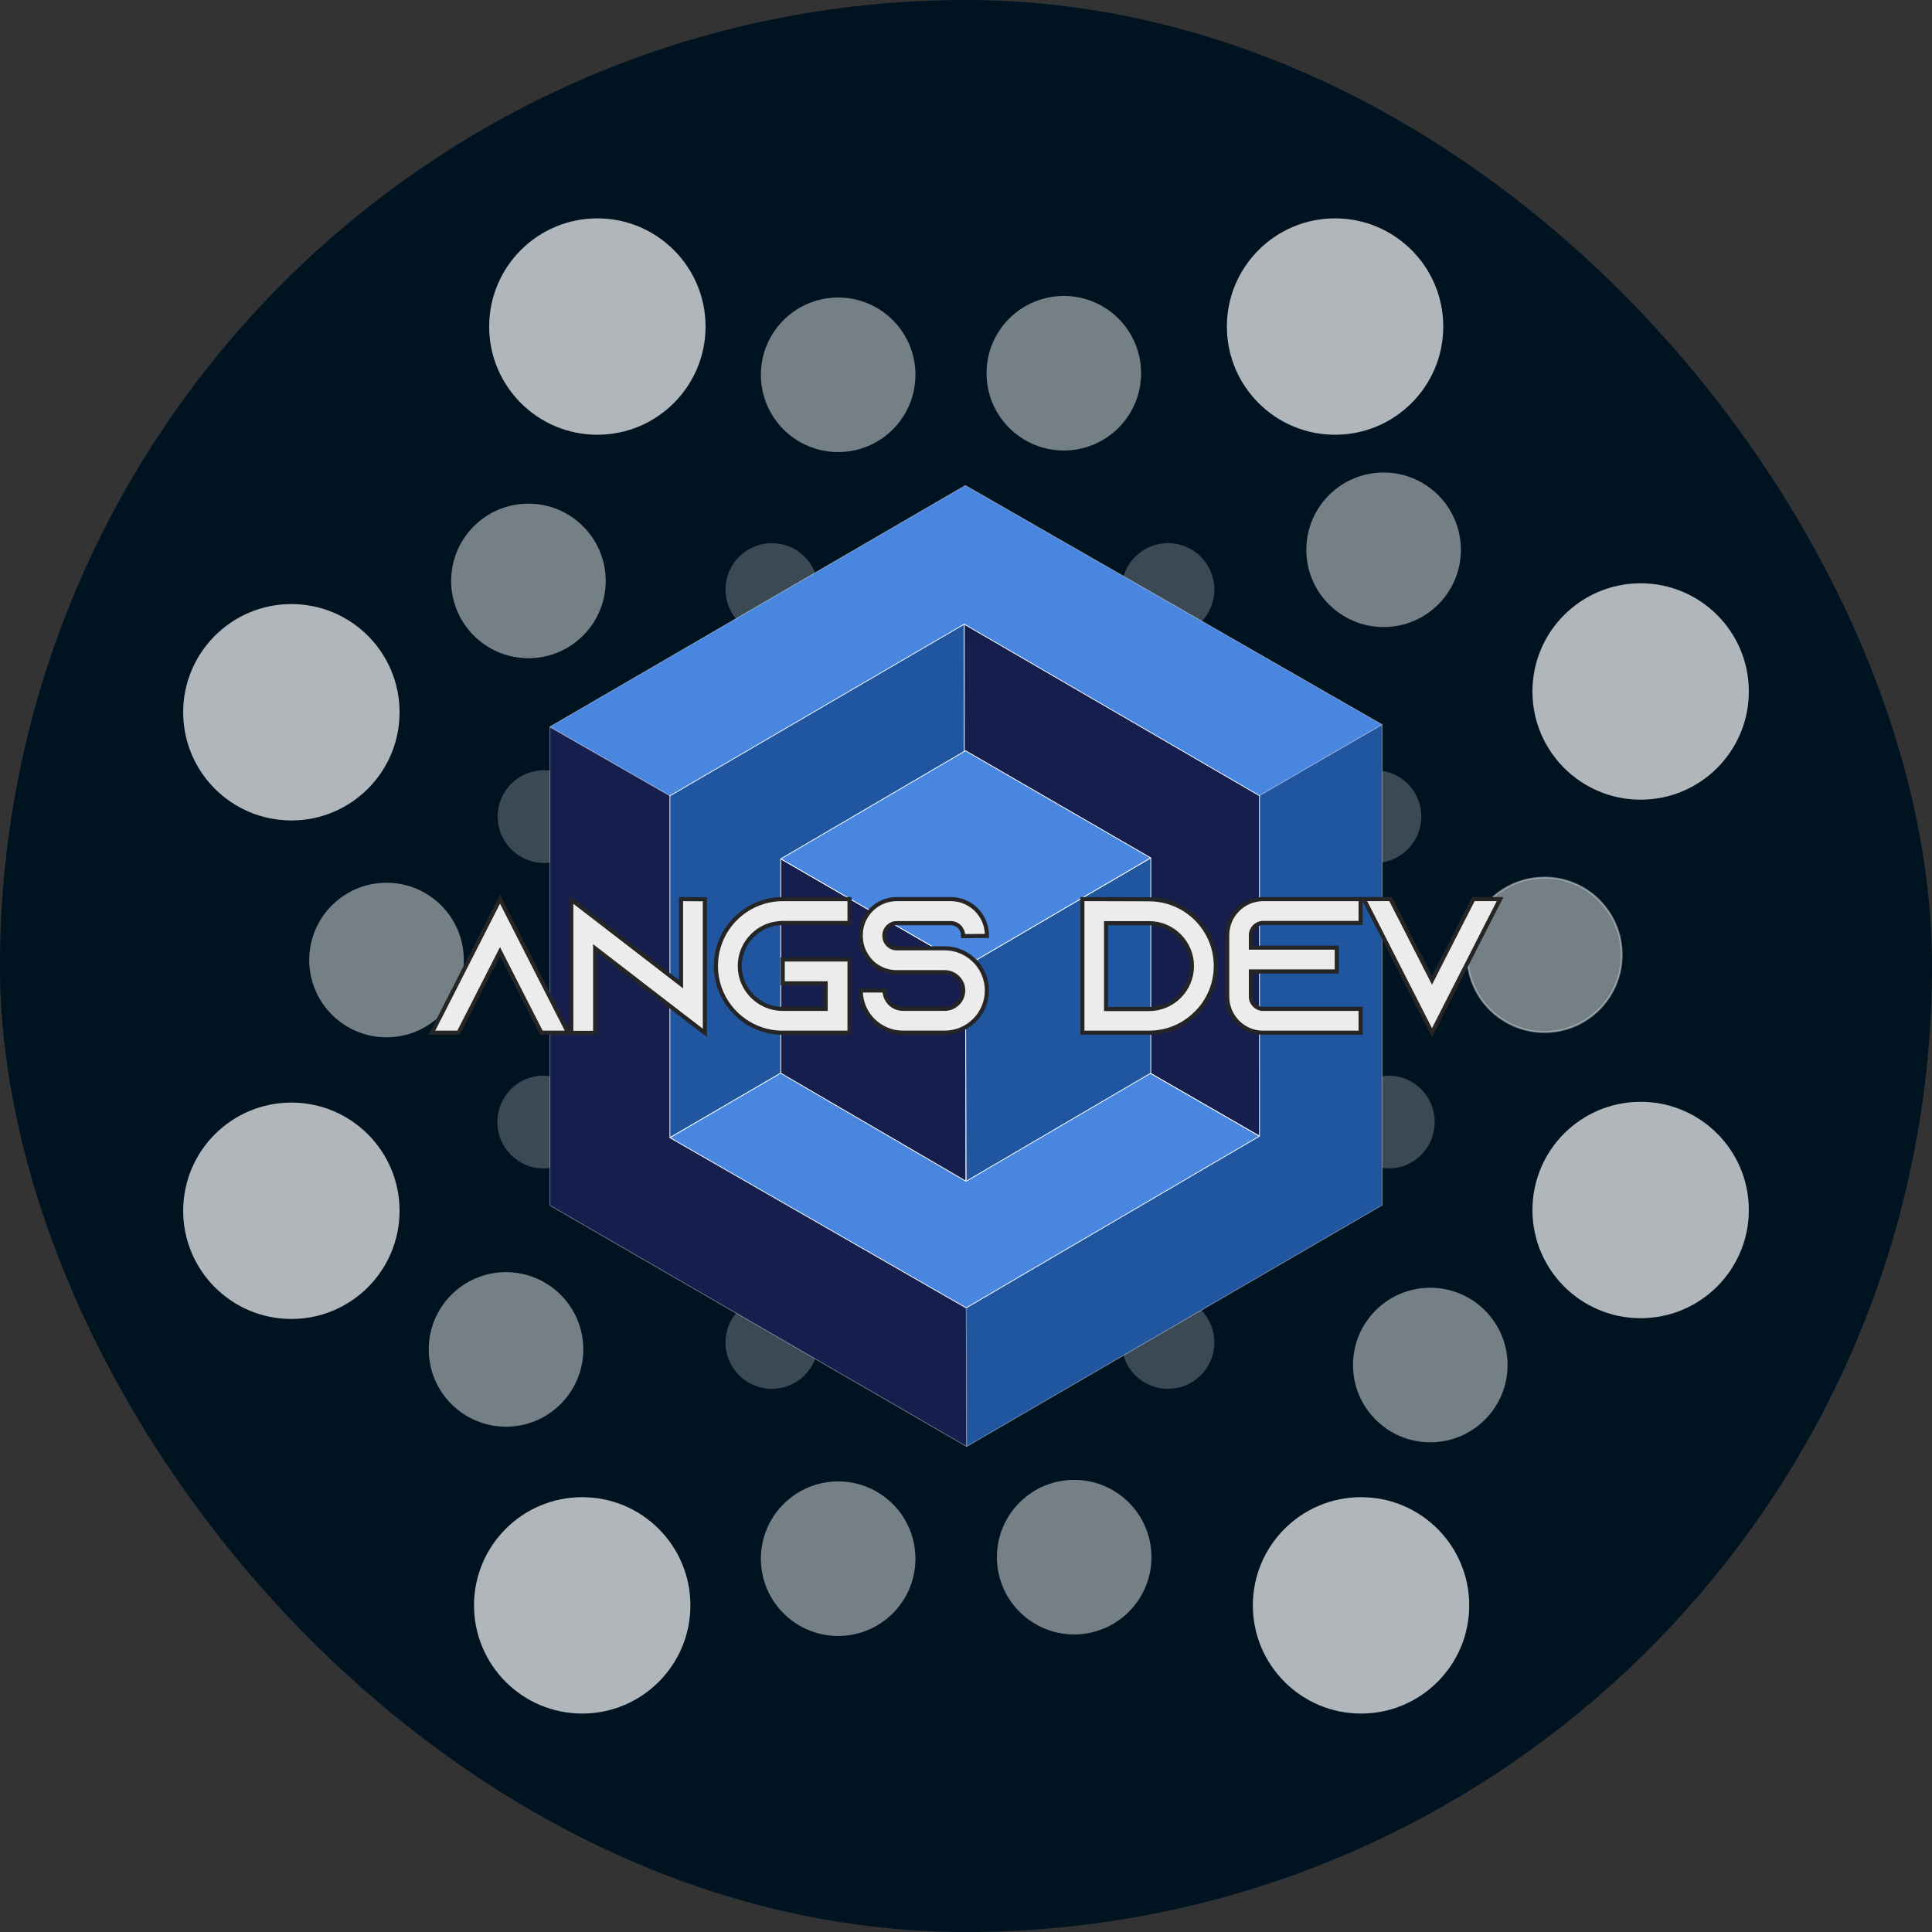 <?xml version="1.0" encoding="UTF-8"?>
<!-- Created with Inkscape (http://www.inkscape.org/) -->
<svg width="125mm" height="125mm" enable-background="new" version="1.1" viewBox="0 0 125 125" xmlns="http://www.w3.org/2000/svg">
 <rect x="0" y="0" width="125" height="125" fill="#333333" stroke="none"/>
 <rect x="8.8818e-16" width="125" height="125" ry="62.5" enable-background="new" fill="#001321"/>
 <g transform="translate(9.066 14.028)">
  <g transform="translate(-77.697 -29.671)" enable-background="new" fill="#f9f9f9">
   <g fill-opacity=".235">
    <circle cx="118.57" cy="53.784" r="3" enable-background="new"/>
    <circle cx="103.83" cy="68.475" r="3" enable-background="new"/>
    <ellipse cx="103.78" cy="88.239" rx="2.967" ry="3" enable-background="new"/>
    <circle cx="118.57" cy="102.5" r="3" enable-background="new"/>
    <circle cx="144.2" cy="102.5" r="3" enable-background="new"/>
    <ellipse cx="158.49" cy="88.239" rx="2.967" ry="3" enable-background="new"/>
    <circle cx="144.2" cy="53.784" r="3" enable-background="new"/>
    <circle cx="157.59" cy="68.475" r="3" enable-background="new"/>
   </g>
   <g fill-opacity=".471">
    <circle cx="102.82" cy="53.23" r="5" enable-background="new"/>
    <circle cx="93.639" cy="77.756" r="5" enable-background="new"/>
    <circle cx="101.37" cy="102.95" r="5" enable-background="new"/>
    <circle cx="122.86" cy="116.49" r="5" enable-background="new"/>
    <circle cx="138.13" cy="116.39" r="5" enable-background="new"/>
    <circle cx="161.17" cy="103.96" r="5" enable-background="new"/>
    <circle cx="168.56" cy="77.42" r="5" enable-background="new" stroke="#fff" stroke-opacity=".392" stroke-width=".119"/>
    <circle cx="158.15" cy="51.214" r="5" enable-background="new"/>
    <circle cx="137.46" cy="39.791" r="5" enable-background="new"/>
    <circle cx="122.86" cy="39.892" r="5" enable-background="new"/>
   </g>
   <g fill-opacity=".706">
    <circle cx="107.28" cy="36.771" r="7" enable-background="new"/>
    <circle cx="87.483" cy="61.726" r="7" enable-background="new"/>
    <circle cx="87.483" cy="93.98" r="7" enable-background="new"/>
    <circle cx="106.3" cy="119.51" r="7" enable-background="new"/>
    <circle cx="156.69" cy="119.51" r="7" enable-background="new"/>
    <circle cx="174.78" cy="93.93" r="7" enable-background="new"/>
    <circle cx="174.78" cy="60.382" r="7" enable-background="new"/>
    <circle cx="155.01" cy="36.771" r="7" enable-background="new"/>
   </g>
  </g>
  <g transform="translate(-70.927 -18.637)" enable-background="new" stroke="#fff" stroke-linecap="square" stroke-linejoin="bevel">
   <g transform="translate(-2.599 -.786)" stroke-opacity=".392" stroke-width=".05">
    <path d="m100.04 52.42 26.955 15.474 0.01 31.089-26.965-15.599z" fill="#151e4d" stroke-miterlimit="1.8" style="paint-order:fill markers stroke"/>
    <path d="m126.92 36.805-26.884 15.615 26.965 15.475 26.884-15.615z" fill="#4986df" style="paint-order:fill markers stroke"/>
    <path d="m153.88 52.28-26.964 15.615 0.081 31.089 26.884-15.615z" fill="#20559f" style="paint-order:fill markers stroke"/>
   </g>
   <g transform="matrix(.993 0 0 1 32.044 -101.26)" stroke-opacity=".955">
    <path d="m73.676 179.48 19.235-11.109-0.058-22.118-19.178 11.109z" fill="#20559f" stroke-width=".05" style="paint-order:fill markers stroke"/>
    <path d="m112.09 179.38-19.229-11.009-8e-3 -22.118 19.236 11.098z" fill="#151e4d" stroke-width=".052" style="paint-order:fill markers stroke"/>
    <path d="m92.977 190.49 19.113-11.112-19.236-11.009-19.178 11.109z" fill="#4986df" stroke-width=".052" style="paint-order:fill markers stroke"/>
   </g>
   <g transform="matrix(.956 0 0 1 -17.954 -116.8)" stroke-width=".052">
    <path d="m136.33 176.97 12.531 6.934 4e-3 13.931-12.536-6.99z" fill="#151e4d" style="paint-order:fill markers stroke"/>
    <path d="m161.37 176.91-12.536 6.997 0.038 13.931 12.498-6.997z" fill="#20559f" style="paint-order:fill markers stroke"/>
    <path d="m148.83 169.98-12.498 6.997 12.536 6.934 12.498-6.997z" fill="#4986df" style="paint-order:fill markers stroke"/>
   </g>
  </g>
  <g enable-background="new" fill="#ececec" stroke="#252525" stroke-width=".265" style="font-feature-settings:normal;font-variant-caps:normal;font-variant-ligatures:normal;font-variant-numeric:normal" aria-label="Angs Dev">
   <path d="m26.902 51.244-3.618-7.1-3.618 7.1-0.79 1.543h1.729l0.79-1.543 1.889-3.704 1.889 3.704 0.79 1.543h1.729z" style="font-feature-settings:normal;font-variant-caps:normal;font-variant-ligatures:normal;font-variant-numeric:normal"/>
   <path d="m34.996 44.144v5.507l-5.556-4.285-1.543-1.185v8.618h1.543v-5.47l5.556 4.285 1.543 1.185v-8.643z" style="font-feature-settings:normal;font-variant-caps:normal;font-variant-ligatures:normal;font-variant-numeric:normal"/>
   <path d="m41.576 45.688h4.322v-1.543h-4.322c-2.383 0-4.322 1.938-4.322 4.322s1.938 4.322 4.322 4.322h4.322v-4.741h-4.322v1.543h2.778v1.655h-2.778c-1.531 0-2.778-1.247-2.778-2.778 0-1.531 1.247-2.778 2.778-2.778z" style="font-feature-settings:normal;font-variant-caps:normal;font-variant-ligatures:normal;font-variant-numeric:normal"/>
   <path d="m54.787 46.527v-0.049c0-1.284-1.05-2.334-2.334-2.334h-3.507c-1.284 0-2.321 1.05-2.321 2.334v0.049c0 0.494 0.148 0.951 0.407 1.321 0.086 0.136 0.185 0.259 0.296 0.37 0.42 0.407 0.988 0.654 1.617 0.654h3.111c0.654 0 1.198 0.531 1.198 1.185s-0.543 1.185-1.198 1.185h-2.704c-0.654 0-1.185-0.531-1.185-1.185h-1.543c0 1.506 1.222 2.729 2.729 2.729h2.704c1.506 0 2.729-1.222 2.729-2.729 0-0.654-0.235-1.259-0.617-1.729-0.037-0.037-0.062-0.074-0.099-0.111-0.494-0.543-1.21-0.889-2.013-0.889h-3.111c-0.432 0-0.79-0.358-0.79-0.79v-0.049c0-0.432 0.358-0.79 0.79-0.79h3.507c0.432 0 0.79 0.358 0.79 0.79v0.049z" style="font-feature-settings:normal;font-variant-caps:normal;font-variant-ligatures:normal;font-variant-numeric:normal"/>
   <path d="m60.965 44.144v8.643h4.322c1.185 0 2.26-0.482 3.037-1.272 0.086-0.086 0.173-0.173 0.247-0.259 0.642-0.753 1.025-1.729 1.025-2.791 0-2.383-1.938-4.309-4.322-4.309zm1.531 1.556h2.778c1.531 0 2.778 1.247 2.778 2.778 0 1.531-1.247 2.778-2.778 2.778h-2.778z" style="font-feature-settings:normal;font-variant-caps:normal;font-variant-ligatures:normal;font-variant-numeric:normal"/>
   <path d="m72.656 45.688h6.309v-1.543h-6.309c-1.284 0-2.321 1.05-2.321 2.334v3.976c0 1.284 1.037 2.334 2.321 2.334h6.309v-1.543h-6.309c-0.432 0-0.79-0.358-0.79-0.79v-1.63h5.556v-1.543h-5.556v-0.803c0-0.432 0.358-0.79 0.79-0.79z" style="font-feature-settings:normal;font-variant-caps:normal;font-variant-ligatures:normal;font-variant-numeric:normal"/>
   <path d="m86.262 44.144-0.79 1.543-1.889 3.704-1.889-3.704-0.79-1.543h-1.729l0.79 1.543 3.618 7.1 3.618-7.1 0.79-1.543z" style="font-feature-settings:normal;font-variant-caps:normal;font-variant-ligatures:normal;font-variant-numeric:normal"/>
  </g>
 </g>
</svg>
